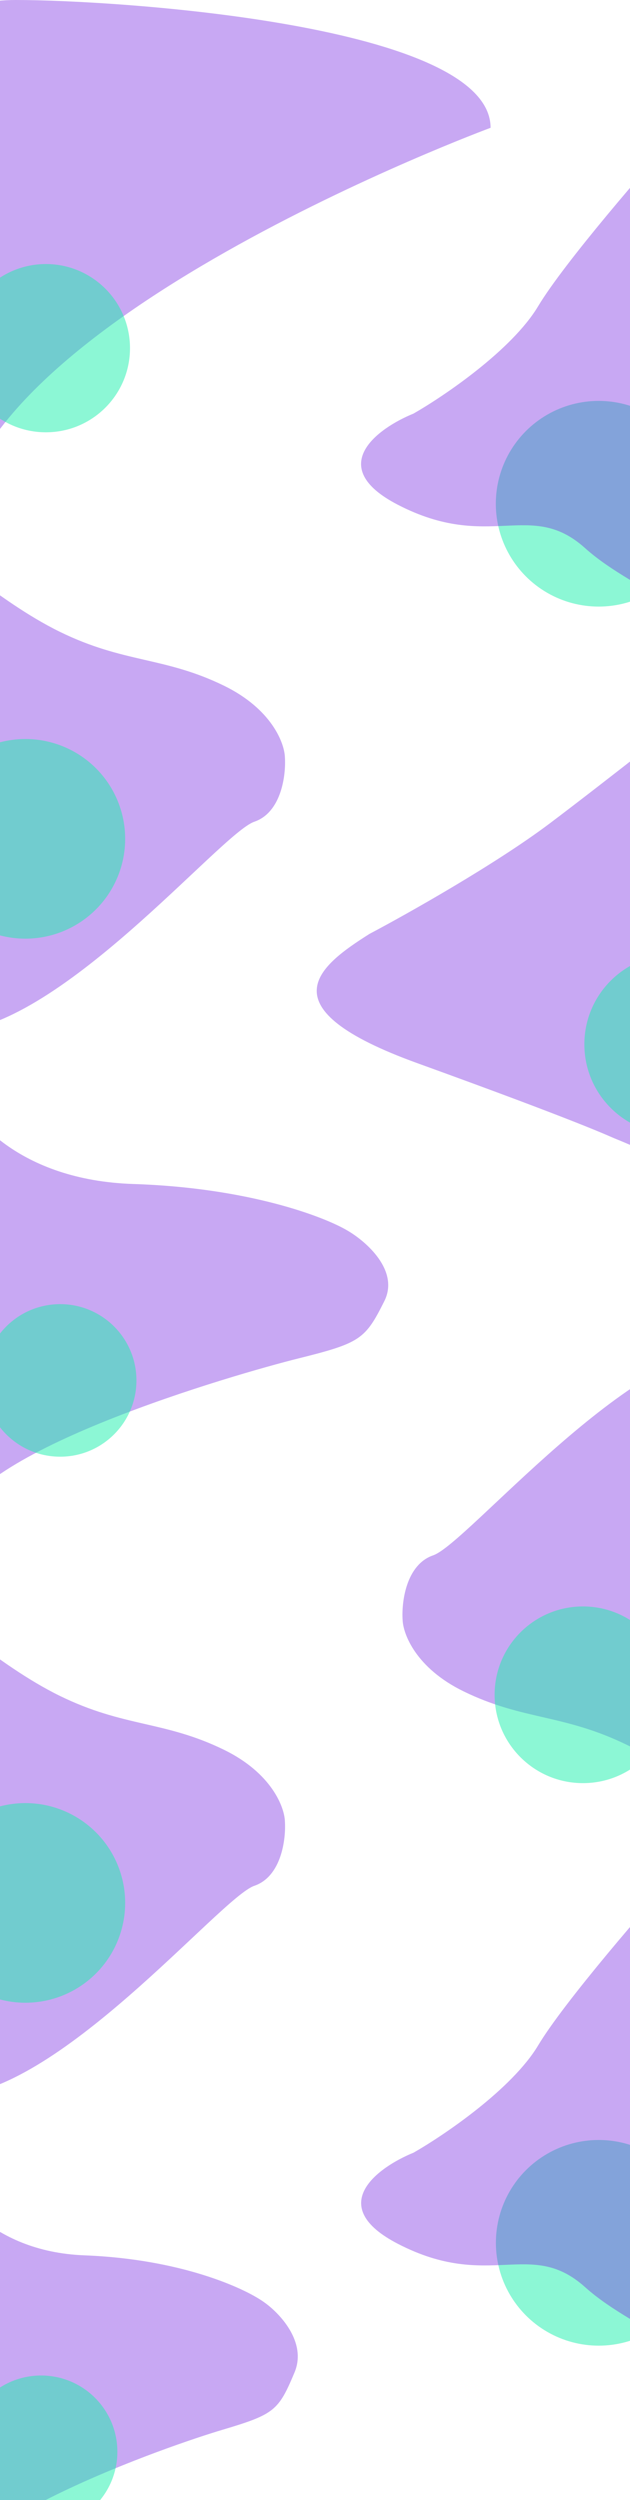 <svg width="1024" height="4063" viewBox="0 0 1024 4063" fill="none" xmlns="http://www.w3.org/2000/svg">
<g filter="url(#filter0_f_238_1518)">
<path d="M797.402 207.689C797.402 207.689 -60.172 524.618 -69.33 867.713C-236.96 867.713 -278 471.149 -278 303.52C-278 135.89 -142.11 0 25.52 0C193.149 0 797.402 40.059 797.402 207.689Z" fill="#7727E1" fill-opacity="0.4"/>
</g>
<g filter="url(#filter1_f_238_1518)">
<path d="M-150.492 1249.73V883.74H-129.56C-97.18 883.74 -7.563 975.319 97.099 1026.67C201.761 1078.02 266.847 1066.9 363.987 1114.32C441.698 1152.26 462.434 1207.76 463.089 1230.76C464.942 1259.32 457.594 1320.25 413.374 1335.42C358.099 1354.39 92.242 1678.84 -85.029 1676.88C-226.846 1675.31 -155.616 1277.64 -150.492 1249.73Z" fill="#7727E1" fill-opacity="0.4"/>
</g>
<g filter="url(#filter2_f_238_1518)">
<path d="M1267.98 2613.29L1267.98 2979.28L1247.05 2979.28C1214.67 2979.28 1125.05 2887.7 1020.39 2836.35C915.73 2785 850.644 2796.12 753.504 2748.69C675.793 2710.75 655.057 2655.26 654.402 2632.26C652.549 2603.69 659.897 2542.77 704.117 2527.6C759.392 2508.63 1025.25 2184.17 1202.52 2186.14C1344.34 2187.71 1273.11 2585.38 1267.98 2613.29Z" fill="#7727E1" fill-opacity="0.4"/>
</g>
<g filter="url(#filter3_f_238_1518)">
<circle cx="74.58" cy="565.829" r="136.715" fill="#1BF1AD" fill-opacity="0.5"/>
</g>
<g filter="url(#filter4_f_238_1518)">
<circle cx="973.038" cy="818.653" r="167.132" fill="#1BF1AD" fill-opacity="0.5"/>
</g>
<g filter="url(#filter5_f_238_1518)">
<circle cx="973.156" cy="3644.87" r="167.132" fill="#1BF1AD" fill-opacity="0.5"/>
</g>
<g filter="url(#filter6_f_238_1518)">
<path d="M893.79 1337.96C981.928 1271.53 1131.84 1153.12 1195.77 1102.22V1965.03C1166.39 1920.38 1034.16 1864.27 998.593 1849.93C990.712 1846.75 943.371 1823.72 678.501 1727.85C429.194 1637.6 517.396 1570.33 600.477 1517.74C661.524 1485.49 805.651 1404.38 893.79 1337.96Z" fill="#7727E1" fill-opacity="0.4"/>
</g>
<g filter="url(#filter7_f_238_1518)">
<circle cx="1096.02" cy="1697.16" r="146.2" fill="#1BF1AD" fill-opacity="0.5"/>
</g>
<g filter="url(#filter8_f_238_1518)">
<path d="M1113.68 202.783H1186.61H1210.82L1242.22 1236.32C1229.9 1263.36 1201.53 1284.14 1186.61 1150.95C1167.97 984.477 1039.76 970.413 950.797 890.608C861.835 810.803 795.767 897.477 646.623 820.288C527.309 758.538 613.916 695.784 672.135 672.126C721.849 643.671 831.94 568.969 874.59 497.799C917.24 426.628 1051.75 271.467 1113.68 202.783Z" fill="#7727E1" fill-opacity="0.4"/>
</g>
<g filter="url(#filter9_f_238_1518)">
<path d="M1113.8 3029H1186.73H1210.94L1242.33 4062.54C1230.01 4089.57 1201.65 4110.35 1186.73 3977.17C1168.09 3810.69 1039.88 3796.63 950.916 3716.83C861.953 3637.02 795.885 3723.69 646.742 3646.51C527.427 3584.76 614.035 3522 672.253 3498.34C721.967 3469.89 832.059 3395.19 874.709 3324.02C917.358 3252.85 1051.87 3097.68 1113.8 3029Z" fill="#7727E1" fill-opacity="0.4"/>
</g>
<g filter="url(#filter10_f_238_1518)">
<circle cx="41.219" cy="1363.22" r="162.226" fill="#1BF1AD" fill-opacity="0.5"/>
</g>
<g filter="url(#filter11_f_238_1518)">
<ellipse cx="947.526" cy="2754.25" rx="143.583" ry="143.583" transform="rotate(-180 947.526 2754.25)" fill="#1BF1AD" fill-opacity="0.5"/>
</g>
<g filter="url(#filter12_f_238_1518)">
<path d="M216.855 1924.15C30.557 1918.13 -52.65 1814.14 -70.966 1762.9C-76.744 2042 -84.833 2576.06 -70.966 2479.51C-53.631 2358.82 383.66 2232.9 484.724 2207.71C585.789 2182.53 593.638 2176.64 624.71 2114.5C649.567 2064.78 594.946 2017.25 564.529 1999.7C526.262 1977.02 403.153 1930.16 216.855 1924.15Z" fill="#7727E1" fill-opacity="0.4"/>
</g>
<g filter="url(#filter13_f_238_1518)">
<path d="M137.329 3665.22C-18.612 3659.2 -88.259 3555.23 -103.591 3504C-108.427 3783.05 -115.199 4317.02 -103.591 4220.48C-89.081 4099.81 276.953 3973.92 361.549 3948.74C446.144 3923.56 452.715 3917.67 478.723 3855.54C499.53 3805.83 453.81 3758.31 428.349 3740.76C396.318 3718.08 293.27 3671.23 137.329 3665.22Z" fill="#7727E1" fill-opacity="0.4"/>
</g>
<g filter="url(#filter14_f_238_1518)">
<path d="M-150.492 2978.99V2613H-129.56C-97.18 2613 -7.563 2704.58 97.099 2755.93C201.761 2807.28 266.847 2796.16 363.987 2843.58C441.698 2881.52 462.434 2937.02 463.089 2960.02C464.942 2988.58 457.594 3049.51 413.374 3064.68C358.099 3083.65 92.242 3408.1 -85.029 3406.14C-226.846 3404.57 -155.616 3006.9 -150.492 2978.99Z" fill="#7727E1" fill-opacity="0.4"/>
</g>
<g filter="url(#filter15_f_238_1518)">
<circle cx="41.219" cy="3092.48" r="162.226" fill="#1BF1AD" fill-opacity="0.5"/>
</g>
<g filter="url(#filter16_f_238_1518)">
<circle cx="97.802" cy="2243.36" r="123.959" fill="#1BF1AD" fill-opacity="0.5"/>
</g>
<g filter="url(#filter17_f_238_1518)">
<circle cx="66.802" cy="3984.46" r="123.959" fill="#1BF1AD" fill-opacity="0.5"/>
</g>
<defs>
<filter id="filter0_f_238_1518" x="-633" y="-355" width="1785.4" height="1577.71" filterUnits="userSpaceOnUse" color-interpolation-filters="sRGB">
<feFlood flood-opacity="0" result="BackgroundImageFix"/>
<feBlend mode="normal" in="SourceGraphic" in2="BackgroundImageFix" result="shape"/>
<feGaussianBlur stdDeviation="177.5" result="effect1_foregroundBlur_238_1518"/>
</filter>
<filter id="filter1_f_238_1518" x="-527.885" y="528.74" width="1346.23" height="1503.15" filterUnits="userSpaceOnUse" color-interpolation-filters="sRGB">
<feFlood flood-opacity="0" result="BackgroundImageFix"/>
<feBlend mode="normal" in="SourceGraphic" in2="BackgroundImageFix" result="shape"/>
<feGaussianBlur stdDeviation="177.5" result="effect1_foregroundBlur_238_1518"/>
</filter>
<filter id="filter2_f_238_1518" x="299.146" y="1831.13" width="1346.23" height="1503.15" filterUnits="userSpaceOnUse" color-interpolation-filters="sRGB">
<feFlood flood-opacity="0" result="BackgroundImageFix"/>
<feBlend mode="normal" in="SourceGraphic" in2="BackgroundImageFix" result="shape"/>
<feGaussianBlur stdDeviation="177.5" result="effect1_foregroundBlur_238_1518"/>
</filter>
<filter id="filter3_f_238_1518" x="-417.135" y="74.114" width="983.429" height="983.429" filterUnits="userSpaceOnUse" color-interpolation-filters="sRGB">
<feFlood flood-opacity="0" result="BackgroundImageFix"/>
<feBlend mode="normal" in="SourceGraphic" in2="BackgroundImageFix" result="shape"/>
<feGaussianBlur stdDeviation="177.5" result="effect1_foregroundBlur_238_1518"/>
</filter>
<filter id="filter4_f_238_1518" x="450.906" y="296.521" width="1044.26" height="1044.26" filterUnits="userSpaceOnUse" color-interpolation-filters="sRGB">
<feFlood flood-opacity="0" result="BackgroundImageFix"/>
<feBlend mode="normal" in="SourceGraphic" in2="BackgroundImageFix" result="shape"/>
<feGaussianBlur stdDeviation="177.5" result="effect1_foregroundBlur_238_1518"/>
</filter>
<filter id="filter5_f_238_1518" x="451.024" y="3122.74" width="1044.26" height="1044.26" filterUnits="userSpaceOnUse" color-interpolation-filters="sRGB">
<feFlood flood-opacity="0" result="BackgroundImageFix"/>
<feBlend mode="normal" in="SourceGraphic" in2="BackgroundImageFix" result="shape"/>
<feGaussianBlur stdDeviation="177.5" result="effect1_foregroundBlur_238_1518"/>
</filter>
<filter id="filter6_f_238_1518" x="159.814" y="747.222" width="1390.96" height="1572.81" filterUnits="userSpaceOnUse" color-interpolation-filters="sRGB">
<feFlood flood-opacity="0" result="BackgroundImageFix"/>
<feBlend mode="normal" in="SourceGraphic" in2="BackgroundImageFix" result="shape"/>
<feGaussianBlur stdDeviation="177.5" result="effect1_foregroundBlur_238_1518"/>
</filter>
<filter id="filter7_f_238_1518" x="594.816" y="1195.96" width="1002.4" height="1002.4" filterUnits="userSpaceOnUse" color-interpolation-filters="sRGB">
<feFlood flood-opacity="0" result="BackgroundImageFix"/>
<feBlend mode="normal" in="SourceGraphic" in2="BackgroundImageFix" result="shape"/>
<feGaussianBlur stdDeviation="177.5" result="effect1_foregroundBlur_238_1518"/>
</filter>
<filter id="filter8_f_238_1518" x="231.882" y="-152.217" width="1365.33" height="1763.56" filterUnits="userSpaceOnUse" color-interpolation-filters="sRGB">
<feFlood flood-opacity="0" result="BackgroundImageFix"/>
<feBlend mode="normal" in="SourceGraphic" in2="BackgroundImageFix" result="shape"/>
<feGaussianBlur stdDeviation="177.5" result="effect1_foregroundBlur_238_1518"/>
</filter>
<filter id="filter9_f_238_1518" x="232" y="2674" width="1365.33" height="1763.56" filterUnits="userSpaceOnUse" color-interpolation-filters="sRGB">
<feFlood flood-opacity="0" result="BackgroundImageFix"/>
<feBlend mode="normal" in="SourceGraphic" in2="BackgroundImageFix" result="shape"/>
<feGaussianBlur stdDeviation="177.5" result="effect1_foregroundBlur_238_1518"/>
</filter>
<filter id="filter10_f_238_1518" x="-476.007" y="845.996" width="1034.45" height="1034.45" filterUnits="userSpaceOnUse" color-interpolation-filters="sRGB">
<feFlood flood-opacity="0" result="BackgroundImageFix"/>
<feBlend mode="normal" in="SourceGraphic" in2="BackgroundImageFix" result="shape"/>
<feGaussianBlur stdDeviation="177.5" result="effect1_foregroundBlur_238_1518"/>
</filter>
<filter id="filter11_f_238_1518" x="448.943" y="2255.66" width="997.166" height="997.166" filterUnits="userSpaceOnUse" color-interpolation-filters="sRGB">
<feFlood flood-opacity="0" result="BackgroundImageFix"/>
<feBlend mode="normal" in="SourceGraphic" in2="BackgroundImageFix" result="shape"/>
<feGaussianBlur stdDeviation="177.5" result="effect1_foregroundBlur_238_1518"/>
</filter>
<filter id="filter12_f_238_1518" x="-433.623" y="1407.9" width="1419.64" height="1438.13" filterUnits="userSpaceOnUse" color-interpolation-filters="sRGB">
<feFlood flood-opacity="0" result="BackgroundImageFix"/>
<feBlend mode="normal" in="SourceGraphic" in2="BackgroundImageFix" result="shape"/>
<feGaussianBlur stdDeviation="177.5" result="effect1_foregroundBlur_238_1518"/>
</filter>
<filter id="filter13_f_238_1518" x="-465" y="3149" width="1304" height="1438" filterUnits="userSpaceOnUse" color-interpolation-filters="sRGB">
<feFlood flood-opacity="0" result="BackgroundImageFix"/>
<feBlend mode="normal" in="SourceGraphic" in2="BackgroundImageFix" result="shape"/>
<feGaussianBlur stdDeviation="177.5" result="effect1_foregroundBlur_238_1518"/>
</filter>
<filter id="filter14_f_238_1518" x="-527.885" y="2258" width="1346.23" height="1503.15" filterUnits="userSpaceOnUse" color-interpolation-filters="sRGB">
<feFlood flood-opacity="0" result="BackgroundImageFix"/>
<feBlend mode="normal" in="SourceGraphic" in2="BackgroundImageFix" result="shape"/>
<feGaussianBlur stdDeviation="177.5" result="effect1_foregroundBlur_238_1518"/>
</filter>
<filter id="filter15_f_238_1518" x="-476.007" y="2575.26" width="1034.45" height="1034.45" filterUnits="userSpaceOnUse" color-interpolation-filters="sRGB">
<feFlood flood-opacity="0" result="BackgroundImageFix"/>
<feBlend mode="normal" in="SourceGraphic" in2="BackgroundImageFix" result="shape"/>
<feGaussianBlur stdDeviation="177.5" result="effect1_foregroundBlur_238_1518"/>
</filter>
<filter id="filter16_f_238_1518" x="-381.157" y="1764.41" width="957.918" height="957.918" filterUnits="userSpaceOnUse" color-interpolation-filters="sRGB">
<feFlood flood-opacity="0" result="BackgroundImageFix"/>
<feBlend mode="normal" in="SourceGraphic" in2="BackgroundImageFix" result="shape"/>
<feGaussianBlur stdDeviation="177.5" result="effect1_foregroundBlur_238_1518"/>
</filter>
<filter id="filter17_f_238_1518" x="-412.157" y="3505.5" width="957.918" height="957.918" filterUnits="userSpaceOnUse" color-interpolation-filters="sRGB">
<feFlood flood-opacity="0" result="BackgroundImageFix"/>
<feBlend mode="normal" in="SourceGraphic" in2="BackgroundImageFix" result="shape"/>
<feGaussianBlur stdDeviation="177.5" result="effect1_foregroundBlur_238_1518"/>
</filter>
</defs>
</svg>
